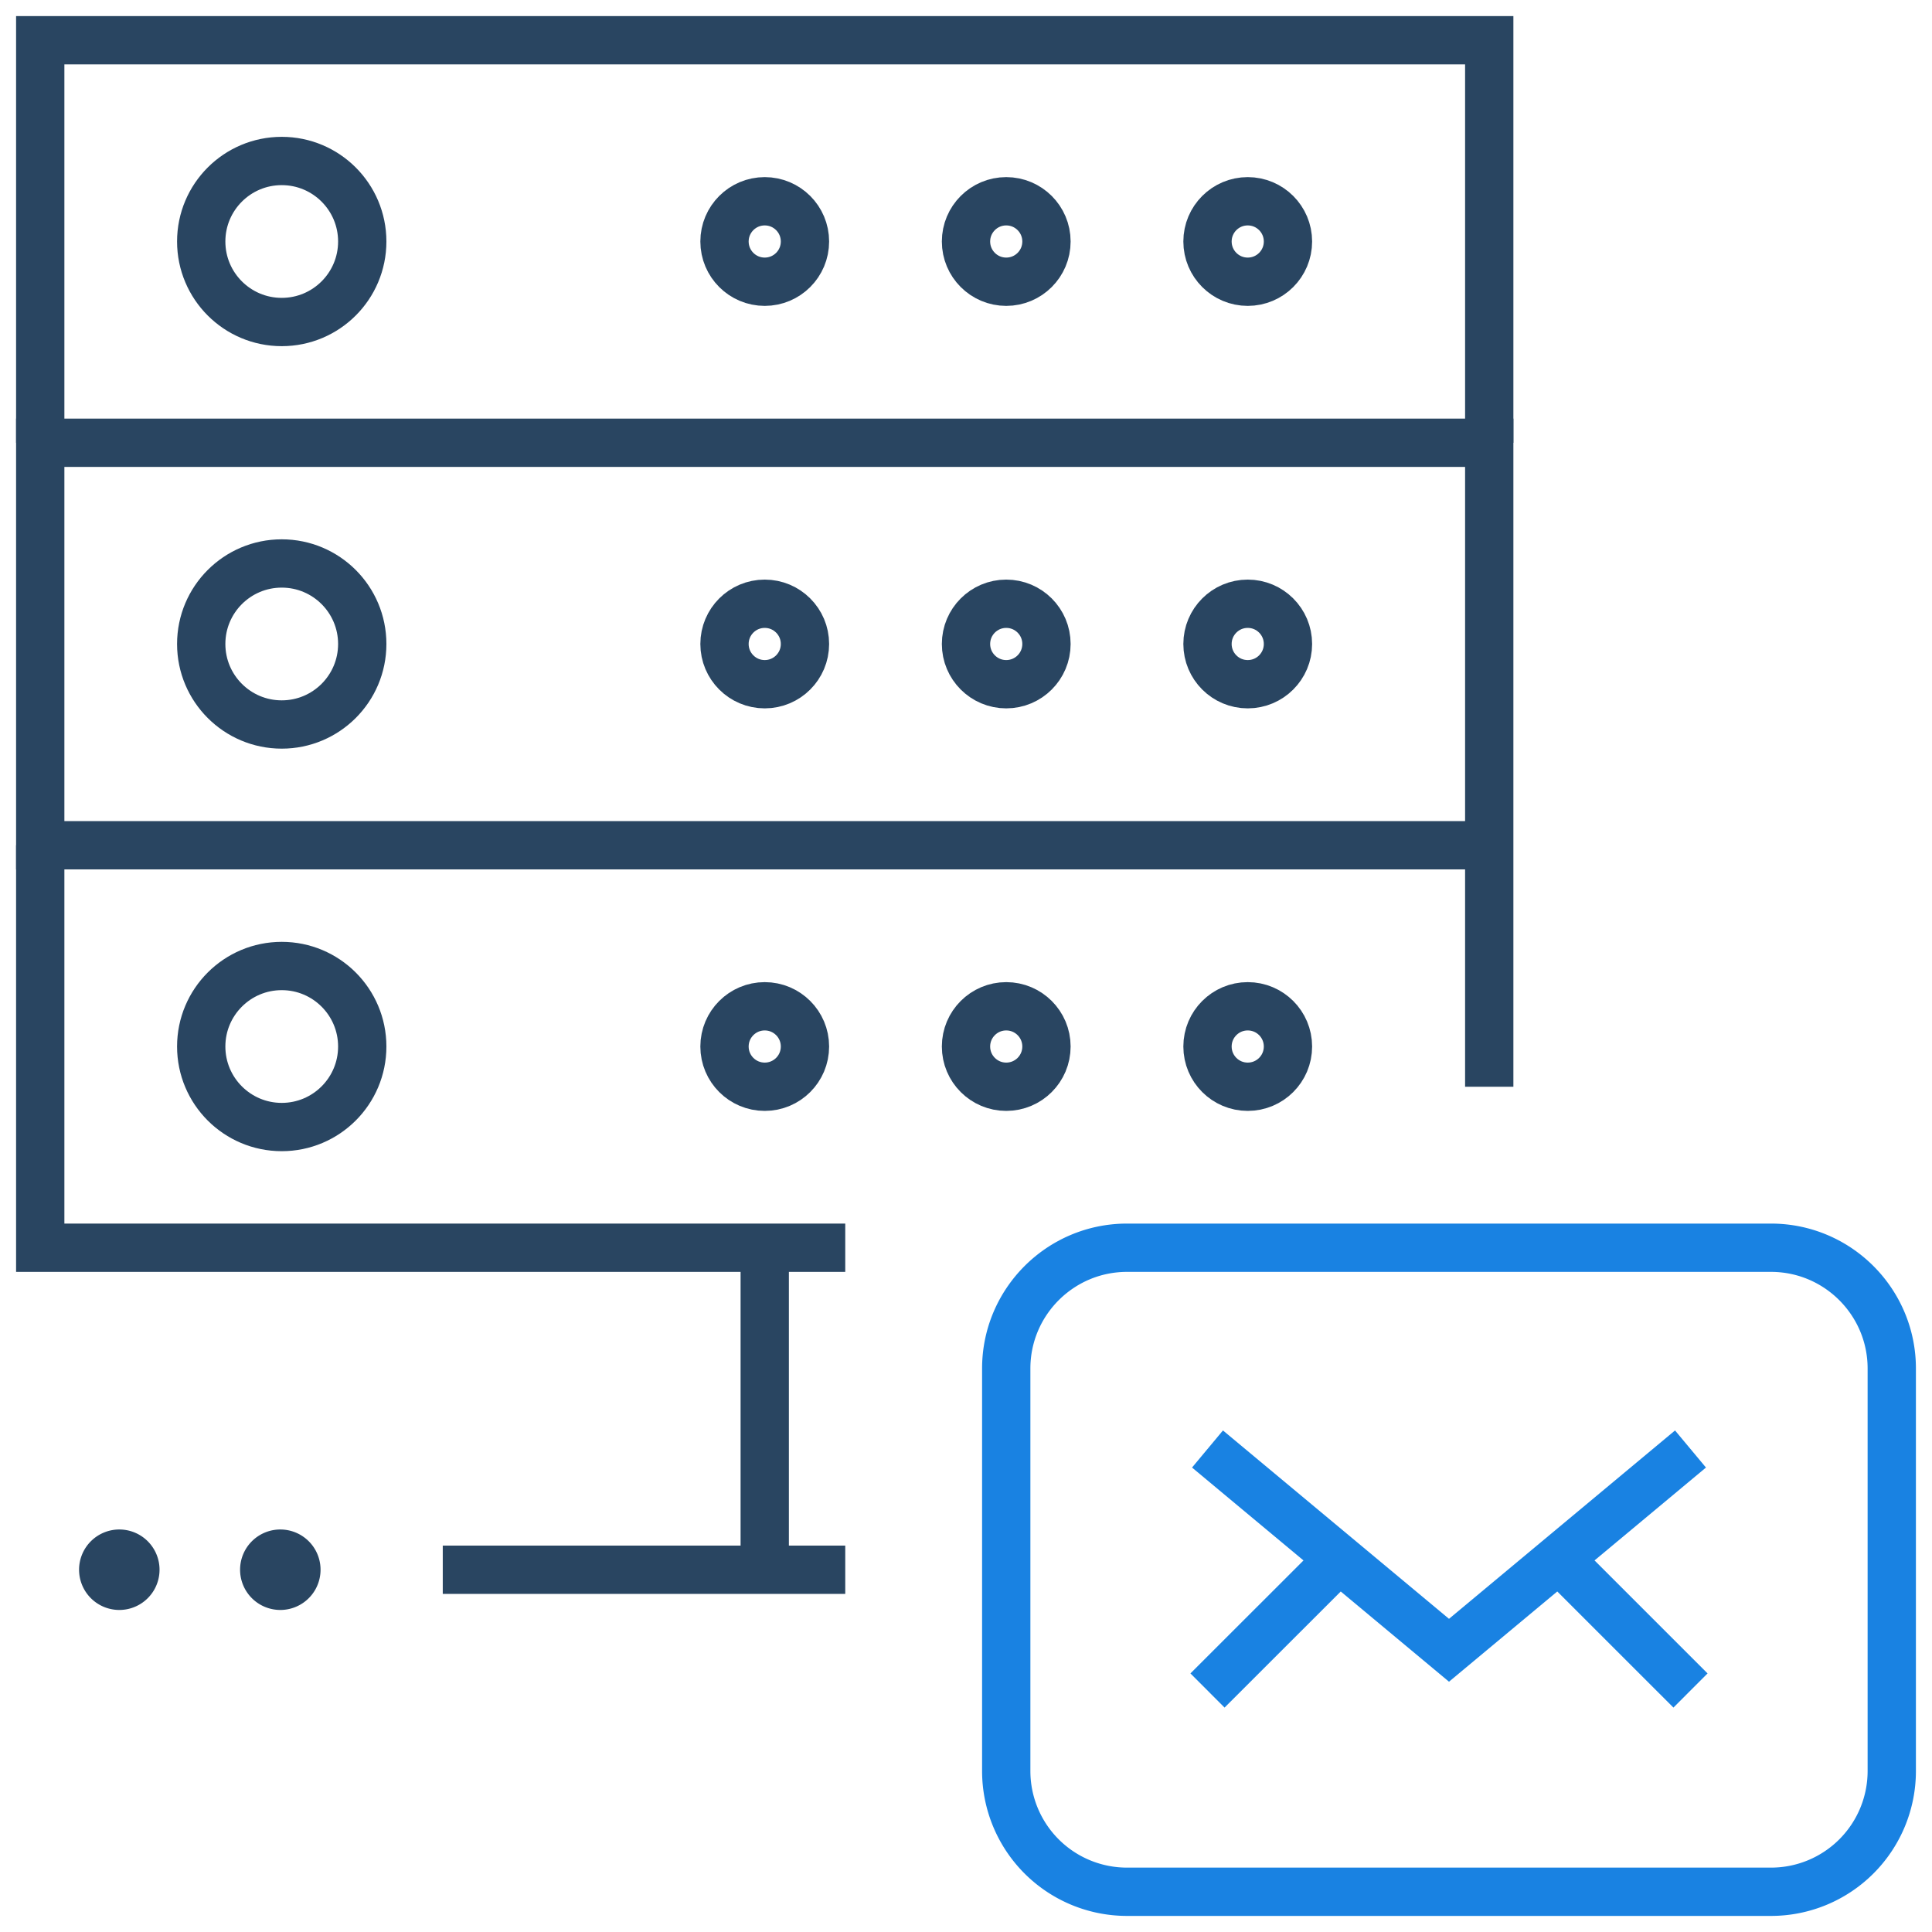 <svg width="40" height="40" viewBox="0 0 40 40" xmlns="http://www.w3.org/2000/svg"><title>icon-emailServer</title><g fill="none" fill-rule="evenodd"><g stroke="#1982E2"><path d="M39.167 36.667a2.5 2.5 0 0 1-2.5 2.5H23.333a2.5 2.5 0 0 1-2.5-2.5v-8.334c0-1.378 1.12-2.5 2.5-2.5h13.334c1.38 0 2.5 1.122 2.5 2.5v8.334z"/><path d="M35 30l-5 4.167L25 30m10 5l-2.728-2.727M25 35l2.722-2.72"/></g><path stroke="#294561" d="M30.833 17.5h-30V9.167h30V22.5"/><circle stroke="#294561" cx="15.833" cy="13.333" r=".833"/><circle stroke="#294561" cx="20.833" cy="13.333" r=".833"/><circle stroke="#294561" cx="25.833" cy="13.333" r=".833"/><ellipse stroke="#294561" cx="5.833" cy="13.333" rx="1.667" ry="1.667"/><path stroke="#294561" d="M.833 9.167V.833h30v8.334"/><ellipse stroke="#294561" cx="15.833" cy="5" rx=".833" ry=".833"/><ellipse stroke="#294561" cx="20.833" cy="5" rx=".833" ry=".833"/><ellipse stroke="#294561" cx="25.833" cy="5" rx=".833" ry=".833"/><ellipse stroke="#294561" cx="5.833" cy="5" rx="1.667" ry="1.667"/><path stroke="#294561" d="M.833 17.5v8.333H17.5"/><ellipse stroke="#294561" cx="15.833" cy="21.667" rx=".833" ry=".833"/><ellipse stroke="#294561" cx="20.833" cy="21.667" rx=".833" ry=".833"/><ellipse stroke="#294561" cx="25.833" cy="21.667" rx=".833" ry=".833"/><ellipse stroke="#294561" cx="5.833" cy="21.667" rx="1.667" ry="1.667"/><path d="M9.167 32.5H17.5m-1.667-6.667V32.5" stroke="#294561"/><path d="M2.5 31.667a.833.833 0 1 0-.002 1.665.833.833 0 0 0 .002-1.665zm3.333 0a.833.833 0 1 0-.001 1.665.833.833 0 0 0 .001-1.665z" fill="#294561"/><path d="M0 0h40v40H0z"/></g></svg>